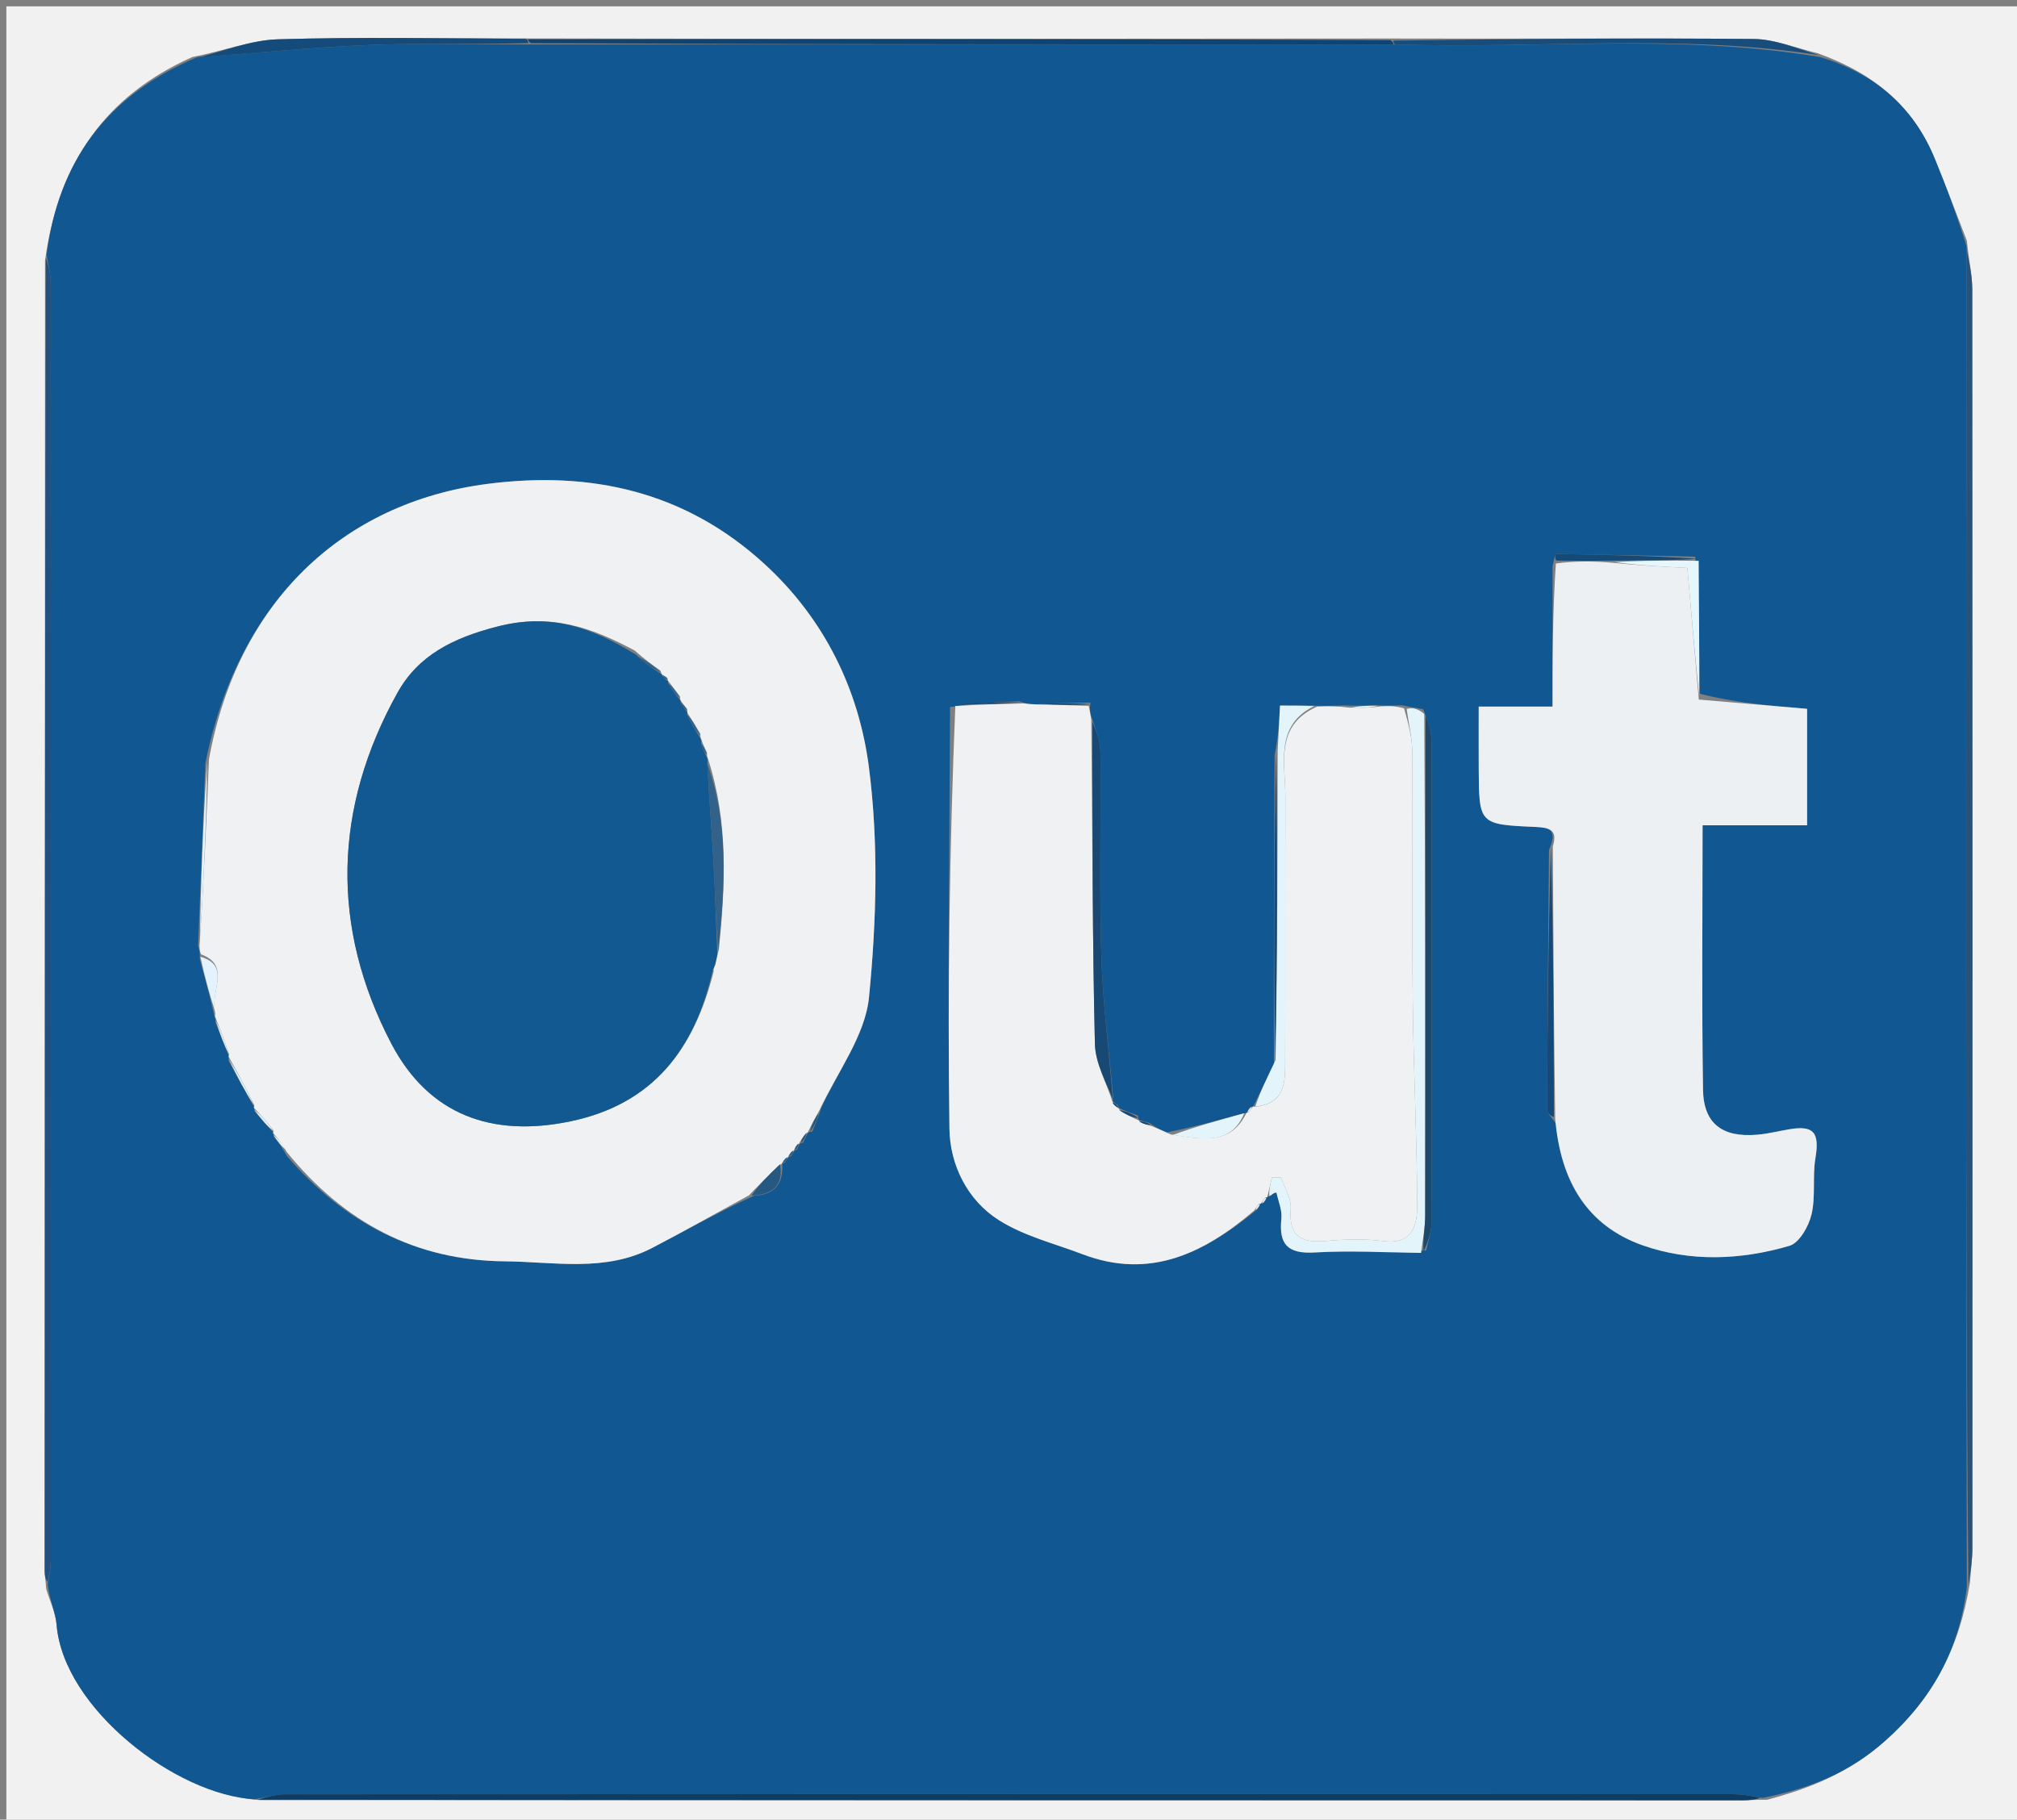 <svg version="1.1" id="Layer_1" xmlns="http://www.w3.org/2000/svg" xmlns:xlink="http://www.w3.org/1999/xlink" x="0px" y="0px"
	 width="100%" viewBox="0 0 317 286" enable-background="new 0 0 317 286" xml:space="preserve">
<rect x="0" y="0" width="317" height="286" fill="#808080" stroke="none"/>
<path fill="#F1F1F1" opacity="1" stroke="none" 
	d="
M318,66 
	C318,140 318,213.5 318,287 
	C212.333,287 106.667,287 1,287 
	C1,191.667 1,96.333 1,1 
	C106.667,1 212.333,1 318,1 
	C318,22.5 318,44 318,66 
M82.079,6.039 
	C69.289,6.04 56.491,5.799 43.711,6.177 
	C39.431,6.303 35.198,8.006 30.212,8.968 
	C16.703,15.001 9.188,25.448 7.079,40.957 
	C7.057,109.637 7.034,178.317 7.022,246.996 
	C7.022,247.654 7.171,248.312 7.256,249.734 
	C7.822,251.617 8.742,253.471 8.898,255.388 
	C9.965,268.487 27.609,282.155 40.954,282.943 
	C118.619,282.953 196.285,282.964 273.95,282.965 
	C274.947,282.965 275.943,282.852 277.713,282.883 
	C284.526,281.084 290.68,278.593 296.25,273.642 
	C303.764,266.962 307.919,259.179 309.609,248.713 
	C309.74,246.893 309.984,245.072 309.984,243.252 
	C310.004,177.314 310.01,111.377 309.965,45.439 
	C309.963,43.165 309.409,40.89 309.117,37.82 
	C307.438,33.518 305.823,29.19 304.067,24.919 
	C300.683,16.688 294.525,11.531 285.632,8.354 
	C282.291,7.577 278.955,6.158 275.607,6.128 
	C256.736,5.961 237.862,6.128 218.061,6.054 
	C173.043,6.097 128.026,6.14 82.079,6.039 
z"/>
<path fill="#115892" opacity="1" stroke="none" 
	d="
M40.028,282.802 
	C27.609,282.155 9.965,268.487 8.898,255.388 
	C8.742,253.471 7.822,251.617 7.484,249.013 
	C7.808,247.304 7.986,246.316 7.987,245.328 
	C8,178.353 8.004,111.378 7.972,44.404 
	C7.971,42.953 7.547,41.503 7.32,40.053 
	C9.188,25.448 16.703,15.001 31.019,8.975 
	C40.558,8.322 49.28,7.42 58.024,7.072 
	C66.34,6.74 74.678,6.988 83.475,6.985 
	C128.96,6.987 173.976,6.985 219.462,6.99 
	C241.982,7.688 264.126,5.26 286.086,8.973 
	C294.525,11.531 300.683,16.688 304.067,24.919 
	C305.823,29.19 307.438,33.518 309.078,38.717 
	C309.022,77.756 308.984,115.898 308.996,154.039 
	C309.005,185.851 309.072,217.663 309.114,249.475 
	C307.919,259.179 303.764,266.962 296.25,273.642 
	C290.68,278.593 284.526,281.084 276.995,282.598 
	C274.957,282.205 273.637,282.003 272.317,282.003 
	C196.487,281.986 120.656,281.982 44.826,282.019 
	C43.226,282.02 41.627,282.529 40.028,282.802 
M198.106,189.103 
	C198.106,189.103 198.131,189.226 198.652,189.036 
	C198.841,188.729 199.031,188.422 199.125,188.106 
	C199.125,188.106 199.163,188.194 199.834,187.837 
	C199.961,187.732 200.077,187.604 200.22,187.53 
	C200.34,187.468 200.614,187.445 200.615,187.449 
	C200.906,188.812 201.53,190.216 201.389,191.539 
	C200.956,195.612 202.4,197.106 206.632,196.856 
	C212.182,196.529 217.772,196.87 224.14,196.537 
	C224.427,195.127 224.962,193.719 224.965,192.309 
	C225.02,166.953 225.025,141.596 224.975,116.24 
	C224.972,114.836 224.401,113.434 223.679,111.47 
	C222.794,111.32 221.909,111.17 220.228,110.839 
	C219.147,110.901 218.065,110.963 216.171,110.839 
	C214.79,110.905 213.41,110.972 211.199,110.867 
	C209.793,110.934 208.387,111 206.106,110.898 
	C204.533,110.898 202.96,110.898 201.174,110.898 
	C201.036,113.548 200.919,115.785 200.319,118.688 
	C200.241,134.662 200.163,150.636 200.217,167.28 
	C199.108,169.496 198,171.712 196.97,173.961 
	C196.97,173.961 196.947,173.878 196.44,174.061 
	C196.247,174.353 196.054,174.645 195.944,174.952 
	C195.944,174.952 195.917,174.871 195.196,175.066 
	C191.474,176.091 187.752,177.115 183.388,177.984 
	C182.586,177.651 181.784,177.319 180.638,176.487 
	C180.061,176.34 179.484,176.193 178.976,176.016 
	C178.976,176.016 178.964,176.09 178.868,175.359 
	C177.827,174.974 176.786,174.59 175.861,174.15 
	C175.861,174.15 175.869,174.279 175.71,173.722 
	C175.398,173.513 175.086,173.305 174.885,173.092 
	C174.885,173.092 174.853,173.198 174.938,172.351 
	C174.296,165.002 173.312,157.664 173.093,150.303 
	C172.773,139.562 173.051,128.804 172.944,118.055 
	C172.927,116.389 172.21,114.73 171.45,112.41 
	C171.333,111.921 171.216,111.432 171.382,110.428 
	C168.587,110.463 165.792,110.498 162.307,110.74 
	C161.836,110.679 161.365,110.618 160.196,110.226 
	C156.824,110.36 153.452,110.493 149.314,111.136 
	C149.231,133.22 148.923,155.307 149.217,177.386 
	C149.293,183.077 152.016,188.645 157.024,191.803 
	C160.952,194.281 165.714,195.451 170.132,197.134 
	C180.721,201.17 189.243,196.982 197.635,190.052 
	C197.834,189.74 198.032,189.427 198.106,189.103 
M123.916,181.918 
	C123.916,181.918 123.807,181.903 124.332,181.707 
	C124.501,181.385 124.669,181.064 124.863,180.87 
	C124.863,180.87 124.735,180.848 125.283,180.663 
	C125.413,180.318 125.543,179.974 125.709,179.76 
	C125.709,179.76 125.585,179.705 126.221,179.609 
	C126.471,179.055 126.721,178.502 127.005,177.992 
	C127.005,177.992 126.952,177.977 127.663,177.86 
	C128.085,176.848 128.507,175.836 129.07,174.142 
	C131.69,168.356 135.985,162.735 136.575,156.749 
	C137.754,144.784 138.098,132.464 136.559,120.579 
	C134.985,108.429 129.6,97.292 120.126,88.624 
	C107.635,77.196 92.805,73.964 76.586,76.061 
	C53.924,78.991 37.303,94.557 32.275,120.005 
	C31.912,129.325 31.549,138.645 31.132,148.67 
	C31.282,149.111 31.432,149.552 31.403,150.758 
	C32.214,153.72 33.024,156.681 33.738,159.833 
	C33.738,159.833 33.884,159.989 33.896,160.732 
	C34.578,162.517 35.261,164.301 35.988,166.022 
	C35.988,166.022 35.912,166.032 35.95,166.762 
	C37.271,169.215 38.592,171.668 39.971,174.033 
	C39.971,174.033 39.875,174.079 40.042,174.701 
	C41.002,175.835 41.962,176.969 42.987,178.02 
	C42.987,178.02 42.894,178.07 43.049,178.671 
	C43.68,179.468 44.311,180.265 45.102,181.716 
	C54.114,192.195 65.332,198.118 79.336,198.249 
	C87.13,198.322 95.095,199.995 102.504,196.142 
	C107.624,193.479 112.65,190.636 118.502,187.936 
	C121.755,187.789 123.134,186.025 122.936,182.947 
	C122.936,182.947 122.839,182.913 123.349,182.719 
	C123.533,182.416 123.717,182.112 123.916,181.918 
M266.432,87.499 
	C259.136,87.34 251.84,87.176 244.543,87.066 
	C244.428,87.065 244.303,87.729 244.005,88.995 
	C244.005,96.232 244.005,103.469 244.005,111.056 
	C239.775,111.056 236.339,111.056 232.401,111.056 
	C232.401,114.534 232.387,117.65 232.403,120.766 
	C232.449,129.523 232.451,129.586 241.23,129.971 
	C243.433,130.068 244.887,130.346 243.446,133.594 
	C243.332,147.198 243.205,160.803 243.148,174.409 
	C243.146,174.946 243.806,175.486 244.566,176.677 
	C245.295,185.754 249.534,192.695 258.175,195.737 
	C265.652,198.37 273.623,198.049 281.239,195.811 
	C282.786,195.356 284.262,192.752 284.704,190.886 
	C285.376,188.05 284.836,184.945 285.319,182.039 
	C285.989,178.008 285.085,176.825 281.143,177.508 
	C279.509,177.791 277.886,178.194 276.24,178.343 
	C270.738,178.837 267.736,176.651 267.653,171.28 
	C267.441,157.514 267.583,143.743 267.583,129.72 
	C272.96,129.72 278.34,129.72 284.008,129.72 
	C284.008,123.366 284.008,117.325 284.008,111.412 
	C278.051,110.902 272.522,110.429 267.126,109.036 
	C267.074,102.073 267.022,95.109 266.432,87.499 
z"/>
<path fill="#0F3C62" opacity="1" stroke="none" 
	d="
M40.491,282.872 
	C41.627,282.529 43.226,282.02 44.826,282.019 
	C120.656,281.982 196.487,281.986 272.317,282.003 
	C273.637,282.003 274.957,282.205 276.608,282.552 
	C275.943,282.852 274.947,282.965 273.95,282.965 
	C196.285,282.964 118.619,282.953 40.491,282.872 
z"/>
<path fill="#295279" opacity="1" stroke="none" 
	d="
M309.362,249.094 
	C309.072,217.663 309.005,185.851 308.996,154.039 
	C308.984,115.898 309.022,77.756 309.075,39.115 
	C309.409,40.89 309.963,43.165 309.965,45.439 
	C310.01,111.377 310.004,177.314 309.984,243.252 
	C309.984,245.072 309.74,246.893 309.362,249.094 
z"/>
<path fill="#205180" opacity="1" stroke="none" 
	d="
M7.199,40.505 
	C7.547,41.503 7.971,42.953 7.972,44.404 
	C8.004,111.378 8,178.353 7.987,245.328 
	C7.986,246.316 7.808,247.304 7.482,248.631 
	C7.171,248.312 7.022,247.654 7.022,246.996 
	C7.034,178.317 7.057,109.637 7.199,40.505 
z"/>
<path fill="#0E4474" opacity="1" stroke="none" 
	d="
M218.993,6.983 
	C173.976,6.985 128.96,6.987 83.474,6.786 
	C83.005,6.582 83.008,6.183 83.008,6.183 
	C128.026,6.14 173.043,6.097 218.527,6.318 
	C218.994,6.582 218.993,6.983 218.993,6.983 
z"/>
<path fill="#184D7B" opacity="1" stroke="none" 
	d="
M219.462,6.99 
	C218.993,6.983 218.994,6.582 218.992,6.382 
	C237.862,6.128 256.736,5.961 275.607,6.128 
	C278.955,6.158 282.291,7.577 285.859,8.664 
	C264.126,5.26 241.982,7.688 219.462,6.99 
z"/>
<path fill="#154B7A" opacity="1" stroke="none" 
	d="
M82.544,6.111 
	C83.008,6.183 83.005,6.582 83.006,6.782 
	C74.678,6.988 66.34,6.74 58.024,7.072 
	C49.28,7.42 40.558,8.322 31.384,8.985 
	C35.198,8.006 39.431,6.303 43.711,6.177 
	C56.491,5.799 69.289,6.04 82.544,6.111 
z"/>
<path fill="#EFF1F3" opacity="1" stroke="none" 
	d="
M32.84,119.369 
	C37.303,94.557 53.924,78.991 76.586,76.061 
	C92.805,73.964 107.635,77.196 120.126,88.624 
	C129.6,97.292 134.985,108.429 136.559,120.579 
	C138.098,132.464 137.754,144.784 136.575,156.749 
	C135.985,162.735 131.69,168.356 128.716,174.639 
	C127.892,176.083 127.422,177.03 126.952,177.977 
	C126.952,177.977 127.005,177.992 126.733,178.108 
	C126.169,178.718 125.877,179.211 125.585,179.705 
	C125.585,179.705 125.709,179.76 125.449,179.819 
	C125.038,180.201 124.886,180.524 124.735,180.848 
	C124.735,180.848 124.863,180.87 124.593,180.91 
	C124.152,181.268 123.979,181.585 123.807,181.903 
	C123.807,181.903 123.916,181.918 123.654,181.959 
	C123.207,182.305 123.023,182.609 122.839,182.913 
	C122.839,182.913 122.936,182.947 122.612,183.037 
	C120.764,184.709 119.241,186.291 117.719,187.873 
	C112.65,190.636 107.624,193.479 102.504,196.142 
	C95.095,199.995 87.13,198.322 79.336,198.249 
	C65.332,198.118 54.114,192.195 45.034,181.029 
	C44.275,179.585 43.584,178.827 42.894,178.07 
	C42.894,178.07 42.987,178.02 42.974,177.686 
	C41.933,176.262 40.904,175.17 39.875,174.079 
	C39.875,174.079 39.971,174.033 39.965,173.697 
	C38.61,170.919 37.261,168.475 35.912,166.032 
	C35.912,166.032 35.988,166.022 35.985,165.655 
	C35.283,163.521 34.584,161.755 33.884,159.989 
	C33.884,159.989 33.738,159.833 33.828,159.249 
	C32.918,155.833 36.448,151.782 31.582,149.993 
	C31.432,149.552 31.282,149.111 31.404,147.989 
	C32.064,137.994 32.452,128.682 32.84,119.369 
M104.858,106.511 
	C104.573,106.333 104.289,106.155 103.997,106.001 
	C103.997,106.001 104.021,105.993 103.777,105.392 
	C102.564,104.531 101.351,103.671 99.747,102.243 
	C92.991,98.637 86.612,96.323 78.203,98.471 
	C71.168,100.268 65.737,103.011 62.464,108.891 
	C52.399,126.971 51.925,145.708 61.489,164.005 
	C67.393,175.299 77.406,178.82 89.702,176.235 
	C102.642,173.516 109.132,164.915 112.162,152.667 
	C112.162,152.667 112.028,152.388 112.437,151.641 
	C112.538,151.085 112.64,150.53 112.988,149.157 
	C113.989,139.174 114.512,129.219 111.255,119.206 
	C111.255,119.206 111.072,118.976 111.111,118.288 
	C110.813,117.702 110.516,117.116 110.234,116.224 
	C110.234,116.224 110.036,115.991 110.062,115.314 
	C109.386,114.191 108.711,113.067 107.997,111.99 
	C107.997,111.99 108.056,111.983 107.99,111.425 
	C107.634,110.999 107.279,110.573 106.965,110.081 
	C106.965,110.081 106.892,110.053 106.857,109.427 
	C106.231,108.626 105.606,107.824 105,107 
	C105,107 104.977,107.016 104.858,106.511 
z"/>
<path fill="#EFF1F2" opacity="1" stroke="none" 
	d="
M197.112,190.272 
	C189.243,196.982 180.721,201.17 170.132,197.134 
	C165.714,195.451 160.952,194.281 157.024,191.803 
	C152.016,188.645 149.293,183.077 149.217,177.386 
	C148.923,155.307 149.231,133.22 150.142,110.966 
	C154.278,110.717 157.585,110.637 160.893,110.557 
	C161.365,110.618 161.836,110.679 163.094,110.726 
	C166.287,110.789 168.693,110.866 171.099,110.943 
	C171.216,111.432 171.333,111.921 171.508,113.125 
	C171.695,130.582 171.684,147.327 172.081,164.063 
	C172.153,167.128 173.886,170.154 174.853,173.198 
	C174.853,173.198 174.885,173.092 174.916,173.37 
	C175.254,173.858 175.562,174.068 175.869,174.279 
	C175.869,174.279 175.861,174.15 175.953,174.468 
	C177.019,175.221 177.992,175.656 178.964,176.09 
	C178.964,176.09 178.976,176.016 179.105,176.292 
	C179.816,176.707 180.399,176.847 180.982,176.987 
	C181.784,177.319 182.586,177.651 184.01,178.309 
	C188.96,179.079 193.463,180.047 195.917,174.871 
	C195.917,174.871 195.944,174.952 196.151,174.847 
	C196.554,174.454 196.75,174.166 196.947,173.878 
	C196.947,173.878 196.97,173.961 197.325,173.96 
	C202.113,173.378 201.964,169.949 201.977,166.798 
	C202.031,152.99 201.968,139.181 202.013,125.372 
	C202.031,120.064 200.247,114.068 206.981,111.066 
	C208.387,111 209.793,110.934 211.827,111.202 
	C213.964,111.367 215.473,111.196 216.983,111.025 
	C218.065,110.963 219.147,110.901 220.676,111.343 
	C221.417,113.963 221.952,116.077 221.965,118.194 
	C222.043,131.307 221.9,144.422 222.037,157.534 
	C222.148,168.123 222.689,178.709 222.736,189.297 
	C222.75,192.395 222.147,195.683 217.389,195.07 
	C214.45,194.691 211.403,194.785 208.44,195.051 
	C204.545,195.401 202.505,194.377 202.854,189.973 
	C202.979,188.387 201.879,186.705 201.338,185.067 
	C200.86,185.068 200.382,185.069 199.904,185.07 
	C199.657,186.111 199.41,187.152 199.163,188.194 
	C199.163,188.194 199.125,188.106 198.908,188.201 
	C198.504,188.606 198.317,188.916 198.131,189.226 
	C198.131,189.226 198.106,189.103 197.898,189.209 
	C197.497,189.634 197.304,189.953 197.112,190.272 
z"/>
<path fill="#EDF0F2" opacity="1" stroke="none" 
	d="
M244.048,133.017 
	C244.887,130.346 243.433,130.068 241.23,129.971 
	C232.451,129.586 232.449,129.523 232.403,120.766 
	C232.387,117.65 232.401,114.534 232.401,111.056 
	C236.339,111.056 239.775,111.056 244.005,111.056 
	C244.005,103.469 244.005,96.232 244.53,88.565 
	C247.698,88.158 250.341,88.181 253.319,88.44 
	C257.578,88.875 261.502,89.074 265.19,89.26 
	C265.812,96.402 266.403,103.179 266.993,109.956 
	C272.522,110.429 278.051,110.902 284.008,111.412 
	C284.008,117.325 284.008,123.366 284.008,129.72 
	C278.34,129.72 272.96,129.72 267.583,129.72 
	C267.583,143.743 267.441,157.514 267.653,171.28 
	C267.736,176.651 270.738,178.837 276.24,178.343 
	C277.886,178.194 279.509,177.791 281.143,177.508 
	C285.085,176.825 285.989,178.008 285.319,182.039 
	C284.836,184.945 285.376,188.05 284.704,190.886 
	C284.262,192.752 282.786,195.356 281.239,195.811 
	C273.623,198.049 265.652,198.37 258.175,195.737 
	C249.534,192.695 245.295,185.754 244.42,175.884 
	C244.199,161.067 244.124,147.042 244.048,133.017 
z"/>
<path fill="#E3F5FB" opacity="1" stroke="none" 
	d="
M199.498,188.015 
	C199.41,187.152 199.657,186.111 199.904,185.07 
	C200.382,185.069 200.86,185.068 201.338,185.067 
	C201.879,186.705 202.979,188.387 202.854,189.973 
	C202.505,194.377 204.545,195.401 208.44,195.051 
	C211.403,194.785 214.45,194.691 217.389,195.07 
	C222.147,195.683 222.75,192.395 222.736,189.297 
	C222.689,178.709 222.148,168.123 222.037,157.534 
	C221.9,144.422 222.043,131.307 221.965,118.194 
	C221.952,116.077 221.417,113.963 221.074,111.434 
	C221.909,111.17 222.794,111.32 223.838,112.215 
	C224.004,138.996 224.025,165.033 223.988,191.069 
	C223.985,193.021 223.569,194.972 223.344,196.923 
	C217.772,196.87 212.182,196.529 206.632,196.856 
	C202.4,197.106 200.956,195.612 201.389,191.539 
	C201.53,190.216 200.906,188.812 200.615,187.449 
	C200.614,187.445 200.34,187.468 200.22,187.53 
	C200.077,187.604 199.961,187.732 199.498,188.015 
z"/>
<path fill="#E3F5FB" opacity="1" stroke="none" 
	d="
M206.543,110.982 
	C200.247,114.068 202.031,120.064 202.013,125.372 
	C201.968,139.181 202.031,152.99 201.977,166.798 
	C201.964,169.949 202.113,173.378 197.285,173.943 
	C198,171.712 199.108,169.496 200.477,166.61 
	C200.76,149.967 200.781,133.995 200.802,118.022 
	C200.919,115.785 201.036,113.548 201.174,110.898 
	C202.96,110.898 204.533,110.898 206.543,110.982 
z"/>
<path fill="#1D496D" opacity="1" stroke="none" 
	d="
M223.742,196.73 
	C223.569,194.972 223.985,193.021 223.988,191.069 
	C224.025,165.033 224.004,138.996 224.046,112.495 
	C224.401,113.434 224.972,114.836 224.975,116.24 
	C225.025,141.596 225.02,166.953 224.965,192.309 
	C224.962,193.719 224.427,195.127 223.742,196.73 
z"/>
<path fill="#184974" opacity="1" stroke="none" 
	d="
M174.895,172.774 
	C173.886,170.154 172.153,167.128 172.081,164.063 
	C171.684,147.327 171.695,130.582 171.692,113.454 
	C172.21,114.73 172.927,116.389 172.944,118.055 
	C173.051,128.804 172.773,139.562 173.093,150.303 
	C173.312,157.664 174.296,165.002 174.895,172.774 
z"/>
<path fill="#184A77" opacity="1" stroke="none" 
	d="
M200.561,118.355 
	C200.781,133.995 200.76,149.967 200.412,166.275 
	C200.163,150.636 200.241,134.662 200.561,118.355 
z"/>
<path fill="#154979" opacity="1" stroke="none" 
	d="
M243.747,133.305 
	C244.124,147.042 244.199,161.067 244.216,175.559 
	C243.806,175.486 243.146,174.946 243.148,174.409 
	C243.205,160.803 243.332,147.198 243.747,133.305 
z"/>
<path fill="#E3F2FC" opacity="1" stroke="none" 
	d="
M32.558,119.687 
	C32.452,128.682 32.064,137.994 31.43,147.636 
	C31.549,138.645 31.912,129.325 32.558,119.687 
z"/>
<path fill="#E5F7FD" opacity="1" stroke="none" 
	d="
M267.06,109.496 
	C266.403,103.179 265.812,96.402 265.19,89.26 
	C261.502,89.074 257.578,88.875 253.778,88.353 
	C258.258,88.067 262.614,88.106 266.97,88.145 
	C267.022,95.109 267.074,102.073 267.06,109.496 
z"/>
<path fill="#154976" opacity="1" stroke="none" 
	d="
M266.701,87.822 
	C262.614,88.106 258.258,88.067 253.443,88.116 
	C250.341,88.181 247.698,88.158 244.619,88.109 
	C244.303,87.729 244.428,87.065 244.543,87.066 
	C251.84,87.176 259.136,87.34 266.701,87.822 
z"/>
<path fill="#E3F5FB" opacity="1" stroke="none" 
	d="
M195.556,174.969 
	C193.463,180.047 188.96,179.079 184.331,178.387 
	C187.752,177.115 191.474,176.091 195.556,174.969 
z"/>
<path fill="#E3F2FC" opacity="1" stroke="none" 
	d="
M31.493,150.376 
	C36.448,151.782 32.918,155.833 33.876,159.153 
	C33.024,156.681 32.214,153.72 31.493,150.376 
z"/>
<path fill="#184974" opacity="1" stroke="none" 
	d="
M171.241,110.686 
	C168.693,110.866 166.287,110.789 163.439,110.623 
	C165.792,110.498 168.587,110.463 171.241,110.686 
z"/>
<path fill="#E3F2FC" opacity="1" stroke="none" 
	d="
M35.931,166.397 
	C37.261,168.475 38.61,170.919 39.936,173.742 
	C38.592,171.668 37.271,169.215 35.931,166.397 
z"/>
<path fill="#265982" opacity="1" stroke="none" 
	d="
M118.111,187.905 
	C119.241,186.291 120.764,184.709 122.586,182.992 
	C123.134,186.025 121.755,187.789 118.111,187.905 
z"/>
<path fill="#184974" opacity="1" stroke="none" 
	d="
M160.544,110.391 
	C157.585,110.637 154.278,110.717 150.525,110.712 
	C153.452,110.493 156.824,110.36 160.544,110.391 
z"/>
<path fill="#E3F2FC" opacity="1" stroke="none" 
	d="
M39.959,174.39 
	C40.904,175.17 41.933,176.262 42.942,177.728 
	C41.962,176.969 41.002,175.835 39.959,174.39 
z"/>
<path fill="#E3F2FC" opacity="1" stroke="none" 
	d="
M33.89,160.361 
	C34.584,161.755 35.283,163.521 35.963,165.686 
	C35.261,164.301 34.578,162.517 33.89,160.361 
z"/>
<path fill="#E3F5FB" opacity="1" stroke="none" 
	d="
M216.577,110.932 
	C215.473,111.196 213.964,111.367 212.242,111.287 
	C213.41,110.972 214.79,110.905 216.577,110.932 
z"/>
<path fill="#184974" opacity="1" stroke="none" 
	d="
M178.916,175.725 
	C177.992,175.656 177.019,175.221 175.895,174.496 
	C176.786,174.59 177.827,174.974 178.916,175.725 
z"/>
<path fill="#265982" opacity="1" stroke="none" 
	d="
M127.308,177.919 
	C127.422,177.03 127.892,176.083 128.646,174.98 
	C128.507,175.836 128.085,176.848 127.308,177.919 
z"/>
<path fill="#E3F2FC" opacity="1" stroke="none" 
	d="
M42.971,178.37 
	C43.584,178.827 44.275,179.585 44.954,180.702 
	C44.311,180.265 43.68,179.468 42.971,178.37 
z"/>
<path fill="#265982" opacity="1" stroke="none" 
	d="
M125.903,179.657 
	C125.877,179.211 126.169,178.718 126.716,178.086 
	C126.721,178.502 126.471,179.055 125.903,179.657 
z"/>
<path fill="#184974" opacity="1" stroke="none" 
	d="
M180.81,176.737 
	C180.399,176.847 179.816,176.707 179.07,176.306 
	C179.484,176.193 180.061,176.34 180.81,176.737 
z"/>
<path fill="#184974" opacity="1" stroke="none" 
	d="
M175.79,174 
	C175.562,174.068 175.254,173.858 174.86,173.372 
	C175.086,173.305 175.398,173.513 175.79,174 
z"/>
<path fill="#265982" opacity="1" stroke="none" 
	d="
M125.009,180.755 
	C124.886,180.524 125.038,180.201 125.431,179.753 
	C125.543,179.974 125.413,180.318 125.009,180.755 
z"/>
<path fill="#265982" opacity="1" stroke="none" 
	d="
M124.069,181.805 
	C123.979,181.585 124.152,181.268 124.581,180.846 
	C124.669,181.064 124.501,181.385 124.069,181.805 
z"/>
<path fill="#265982" opacity="1" stroke="none" 
	d="
M123.094,182.816 
	C123.023,182.609 123.207,182.305 123.646,181.905 
	C123.717,182.112 123.533,182.416 123.094,182.816 
z"/>
<path fill="#E3F5FB" opacity="1" stroke="none" 
	d="
M198.391,189.131 
	C198.317,188.916 198.504,188.606 198.955,188.206 
	C199.031,188.422 198.841,188.729 198.391,189.131 
z"/>
<path fill="#E3F5FB" opacity="1" stroke="none" 
	d="
M197.373,190.162 
	C197.304,189.953 197.497,189.634 197.96,189.214 
	C198.032,189.427 197.834,189.74 197.373,190.162 
z"/>
<path fill="#E3F5FB" opacity="1" stroke="none" 
	d="
M196.694,173.97 
	C196.75,174.166 196.554,174.454 196.109,174.839 
	C196.054,174.645 196.247,174.353 196.694,173.97 
z"/>
<path fill="#125891" opacity="1" stroke="none" 
	d="
M110.036,115.991 
	C110.036,115.991 110.234,116.224 110.188,116.725 
	C110.452,117.809 110.762,118.392 111.072,118.976 
	C111.072,118.976 111.255,119.206 111.17,119.822 
	C111.434,125.356 111.842,130.272 112.118,135.194 
	C112.394,140.117 112.539,145.047 112.741,149.974 
	C112.64,150.53 112.538,151.085 112.201,152.067 
	C111.964,152.494 111.968,152.74 111.968,152.74 
	C109.132,164.915 102.642,173.516 89.702,176.235 
	C77.406,178.82 67.393,175.299 61.489,164.005 
	C51.925,145.708 52.399,126.971 62.464,108.891 
	C65.737,103.011 71.168,100.268 78.203,98.471 
	C86.612,96.323 92.991,98.637 99.949,102.892 
	C101.441,104.358 102.731,105.175 104.021,105.993 
	C104.021,105.993 103.997,106.001 104.095,106.218 
	C104.385,106.722 104.647,106.916 104.977,107.016 
	C104.977,107.016 105,107 104.993,107.354 
	C105.622,108.49 106.257,109.271 106.892,110.053 
	C106.892,110.053 106.965,110.081 106.975,110.4 
	C107.342,111.14 107.699,111.562 108.056,111.983 
	C108.056,111.983 107.997,111.99 107.998,112.345 
	C108.679,113.798 109.358,114.894 110.036,115.991 
z"/>
<path fill="#326189" opacity="1" stroke="none" 
	d="
M112.864,149.566 
	C112.539,145.047 112.394,140.117 112.118,135.194 
	C111.842,130.272 111.434,125.356 111.142,119.967 
	C114.512,129.219 113.989,139.174 112.864,149.566 
z"/>
<path fill="#326189" opacity="1" stroke="none" 
	d="
M103.899,105.692 
	C102.731,105.175 101.441,104.358 100.145,103.176 
	C101.351,103.671 102.564,104.531 103.899,105.692 
z"/>
<path fill="#326189" opacity="1" stroke="none" 
	d="
M110.049,115.652 
	C109.358,114.894 108.679,113.798 108.017,112.323 
	C108.711,113.067 109.386,114.191 110.049,115.652 
z"/>
<path fill="#326189" opacity="1" stroke="none" 
	d="
M106.874,109.74 
	C106.257,109.271 105.622,108.49 104.984,107.365 
	C105.606,107.824 106.231,108.626 106.874,109.74 
z"/>
<path fill="#326189" opacity="1" stroke="none" 
	d="
M111.092,118.632 
	C110.762,118.392 110.452,117.809 110.18,116.878 
	C110.516,117.116 110.813,117.702 111.092,118.632 
z"/>
<path fill="#326189" opacity="1" stroke="none" 
	d="
M108.023,111.704 
	C107.699,111.562 107.342,111.14 106.954,110.433 
	C107.279,110.573 107.634,110.999 108.023,111.704 
z"/>
<path fill="#326189" opacity="1" stroke="none" 
	d="
M104.917,106.764 
	C104.647,106.916 104.385,106.722 104.099,106.207 
	C104.289,106.155 104.573,106.333 104.917,106.764 
z"/>
<path fill="#326189" opacity="1" stroke="none" 
	d="
M112.065,152.703 
	C111.968,152.74 111.964,152.494 111.996,152.441 
	C112.028,152.388 112.162,152.667 112.065,152.703 
z"/>
</svg>
